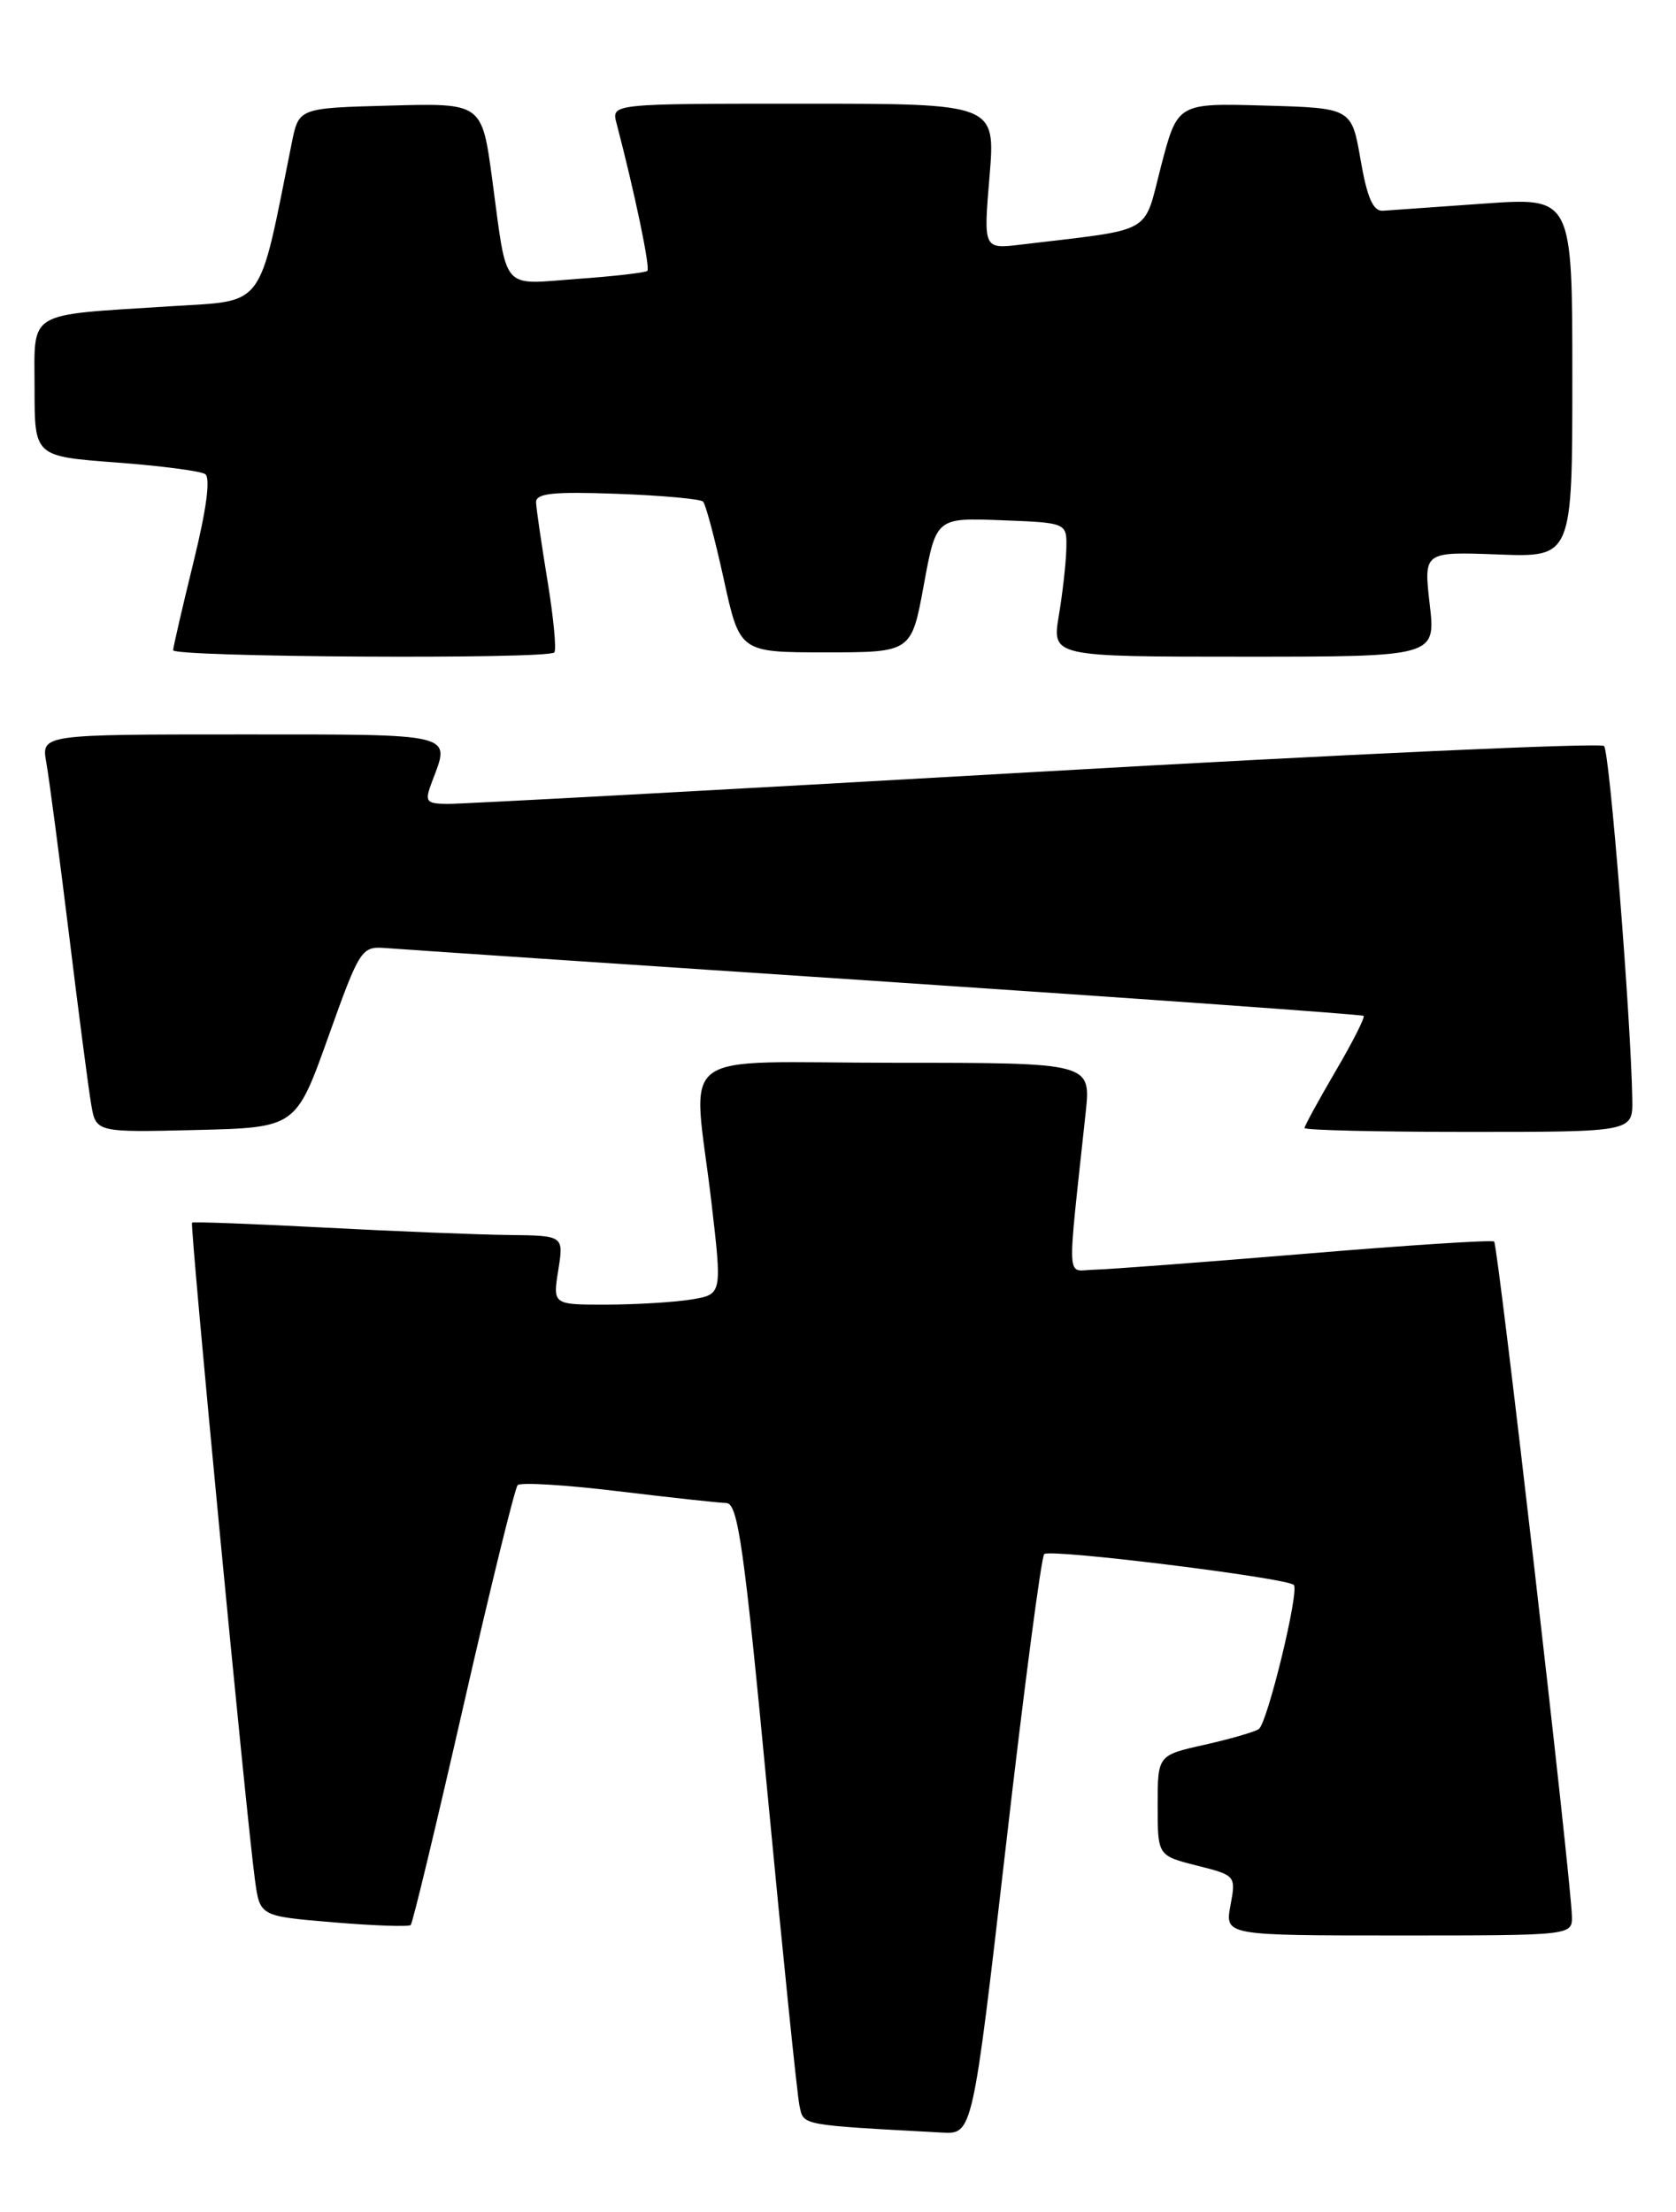 <?xml version="1.0" encoding="UTF-8" standalone="no"?>
<!DOCTYPE svg PUBLIC "-//W3C//DTD SVG 1.1//EN" "http://www.w3.org/Graphics/SVG/1.1/DTD/svg11.dtd" >
<svg xmlns="http://www.w3.org/2000/svg" xmlns:xlink="http://www.w3.org/1999/xlink" version="1.1" viewBox="0 0 194 256">
 <g >
 <path fill="currentColor"
d=" M 116.42 213.75 C 118.52 195.46 120.53 180.21 120.87 179.86 C 121.50 179.21 148.94 182.61 149.76 183.43 C 150.43 184.10 146.71 199.41 145.71 200.11 C 145.23 200.44 142.40 201.26 139.42 201.93 C 134.00 203.14 134.00 203.14 134.00 208.95 C 134.00 214.76 134.00 214.76 138.54 215.91 C 143.04 217.04 143.07 217.08 142.43 220.52 C 141.78 224.00 141.78 224.00 161.89 224.00 C 182.00 224.00 182.00 224.00 181.95 221.75 C 181.84 217.38 173.39 144.06 172.95 143.69 C 172.70 143.48 162.82 144.12 151.00 145.11 C 139.18 146.09 128.20 146.92 126.61 146.95 C 123.38 147.01 123.49 149.10 125.67 128.75 C 126.28 123.00 126.28 123.00 103.64 123.00 C 77.48 123.00 80.21 120.93 82.35 139.15 C 83.59 149.80 83.59 149.80 80.05 150.39 C 78.10 150.71 73.68 150.98 70.24 150.99 C 63.98 151.00 63.98 151.00 64.62 147.00 C 65.26 143.00 65.26 143.00 58.88 142.93 C 55.37 142.89 45.75 142.51 37.50 142.07 C 29.25 141.64 22.38 141.38 22.23 141.50 C 21.95 141.72 28.52 210.39 29.52 217.64 C 30.09 221.77 30.09 221.77 38.62 222.48 C 43.30 222.87 47.32 223.01 47.54 222.79 C 47.77 222.57 50.51 211.16 53.64 197.44 C 56.77 183.72 59.60 172.22 59.92 171.88 C 60.24 171.53 65.45 171.85 71.50 172.58 C 77.55 173.31 83.21 173.93 84.08 173.95 C 85.42 173.99 86.14 179.09 88.86 207.75 C 90.62 226.31 92.28 242.49 92.54 243.70 C 93.04 246.01 92.47 245.91 109.04 246.81 C 112.58 247.00 112.58 247.00 116.42 213.75 Z  M 38.00 120.00 C 41.64 109.81 41.84 109.51 44.62 109.72 C 46.21 109.85 72.25 111.60 102.50 113.61 C 132.75 115.63 157.65 117.41 157.84 117.57 C 158.03 117.72 156.57 120.61 154.59 123.98 C 152.62 127.35 151.00 130.31 151.00 130.55 C 151.00 130.80 159.55 131.00 170.00 131.00 C 189.00 131.00 189.00 131.00 188.94 127.25 C 188.78 117.78 186.32 86.99 185.67 86.34 C 185.27 85.94 155.59 87.29 119.72 89.35 C 83.85 91.40 53.27 93.06 51.77 93.04 C 49.27 93.00 49.13 92.80 50.02 90.43 C 52.16 84.81 52.92 85.00 27.89 85.00 C 4.78 85.00 4.78 85.00 5.36 88.25 C 5.68 90.04 6.85 98.92 7.97 108.00 C 9.08 117.08 10.24 125.98 10.55 127.78 C 11.10 131.06 11.10 131.06 22.68 130.78 C 34.25 130.50 34.25 130.50 38.00 120.00 Z  M 64.16 75.51 C 64.43 75.24 64.08 71.53 63.38 67.26 C 62.68 62.99 62.08 58.89 62.05 58.15 C 62.01 57.09 64.00 56.88 71.42 57.15 C 76.60 57.34 81.08 57.75 81.38 58.05 C 81.68 58.35 82.76 62.40 83.78 67.05 C 85.63 75.50 85.63 75.50 95.56 75.50 C 105.50 75.50 105.50 75.50 106.93 67.71 C 108.36 59.92 108.36 59.92 115.93 60.21 C 123.50 60.50 123.50 60.50 123.43 63.50 C 123.39 65.15 123.00 68.64 122.56 71.25 C 121.77 76.00 121.77 76.00 143.98 76.00 C 166.20 76.00 166.20 76.00 165.49 69.92 C 164.79 63.85 164.79 63.85 173.40 64.17 C 182.00 64.50 182.00 64.50 182.00 43.67 C 182.00 22.84 182.00 22.84 171.82 23.56 C 166.21 23.96 160.93 24.33 160.08 24.39 C 158.94 24.47 158.25 22.89 157.49 18.50 C 156.45 12.50 156.45 12.50 146.37 12.22 C 136.30 11.93 136.30 11.93 134.40 19.21 C 132.29 27.29 133.82 26.43 118.17 28.31 C 113.83 28.83 113.83 28.83 114.54 20.42 C 115.24 12.00 115.24 12.00 93.00 12.00 C 70.77 12.00 70.77 12.00 71.36 14.25 C 73.49 22.38 75.29 31.03 74.93 31.35 C 74.69 31.56 71.03 31.98 66.79 32.28 C 57.89 32.93 58.75 33.94 56.97 20.72 C 55.78 11.93 55.78 11.93 45.18 12.22 C 34.59 12.50 34.59 12.50 33.78 16.50 C 29.84 36.09 30.85 34.73 19.67 35.45 C 2.85 36.53 4.00 35.83 4.00 44.99 C 4.00 52.81 4.00 52.81 13.37 53.52 C 18.52 53.90 23.19 54.51 23.74 54.86 C 24.39 55.27 23.91 58.90 22.41 65.00 C 21.13 70.22 20.06 74.84 20.04 75.25 C 20.00 76.06 63.35 76.32 64.16 75.51 Z "/>
</g>
</svg>